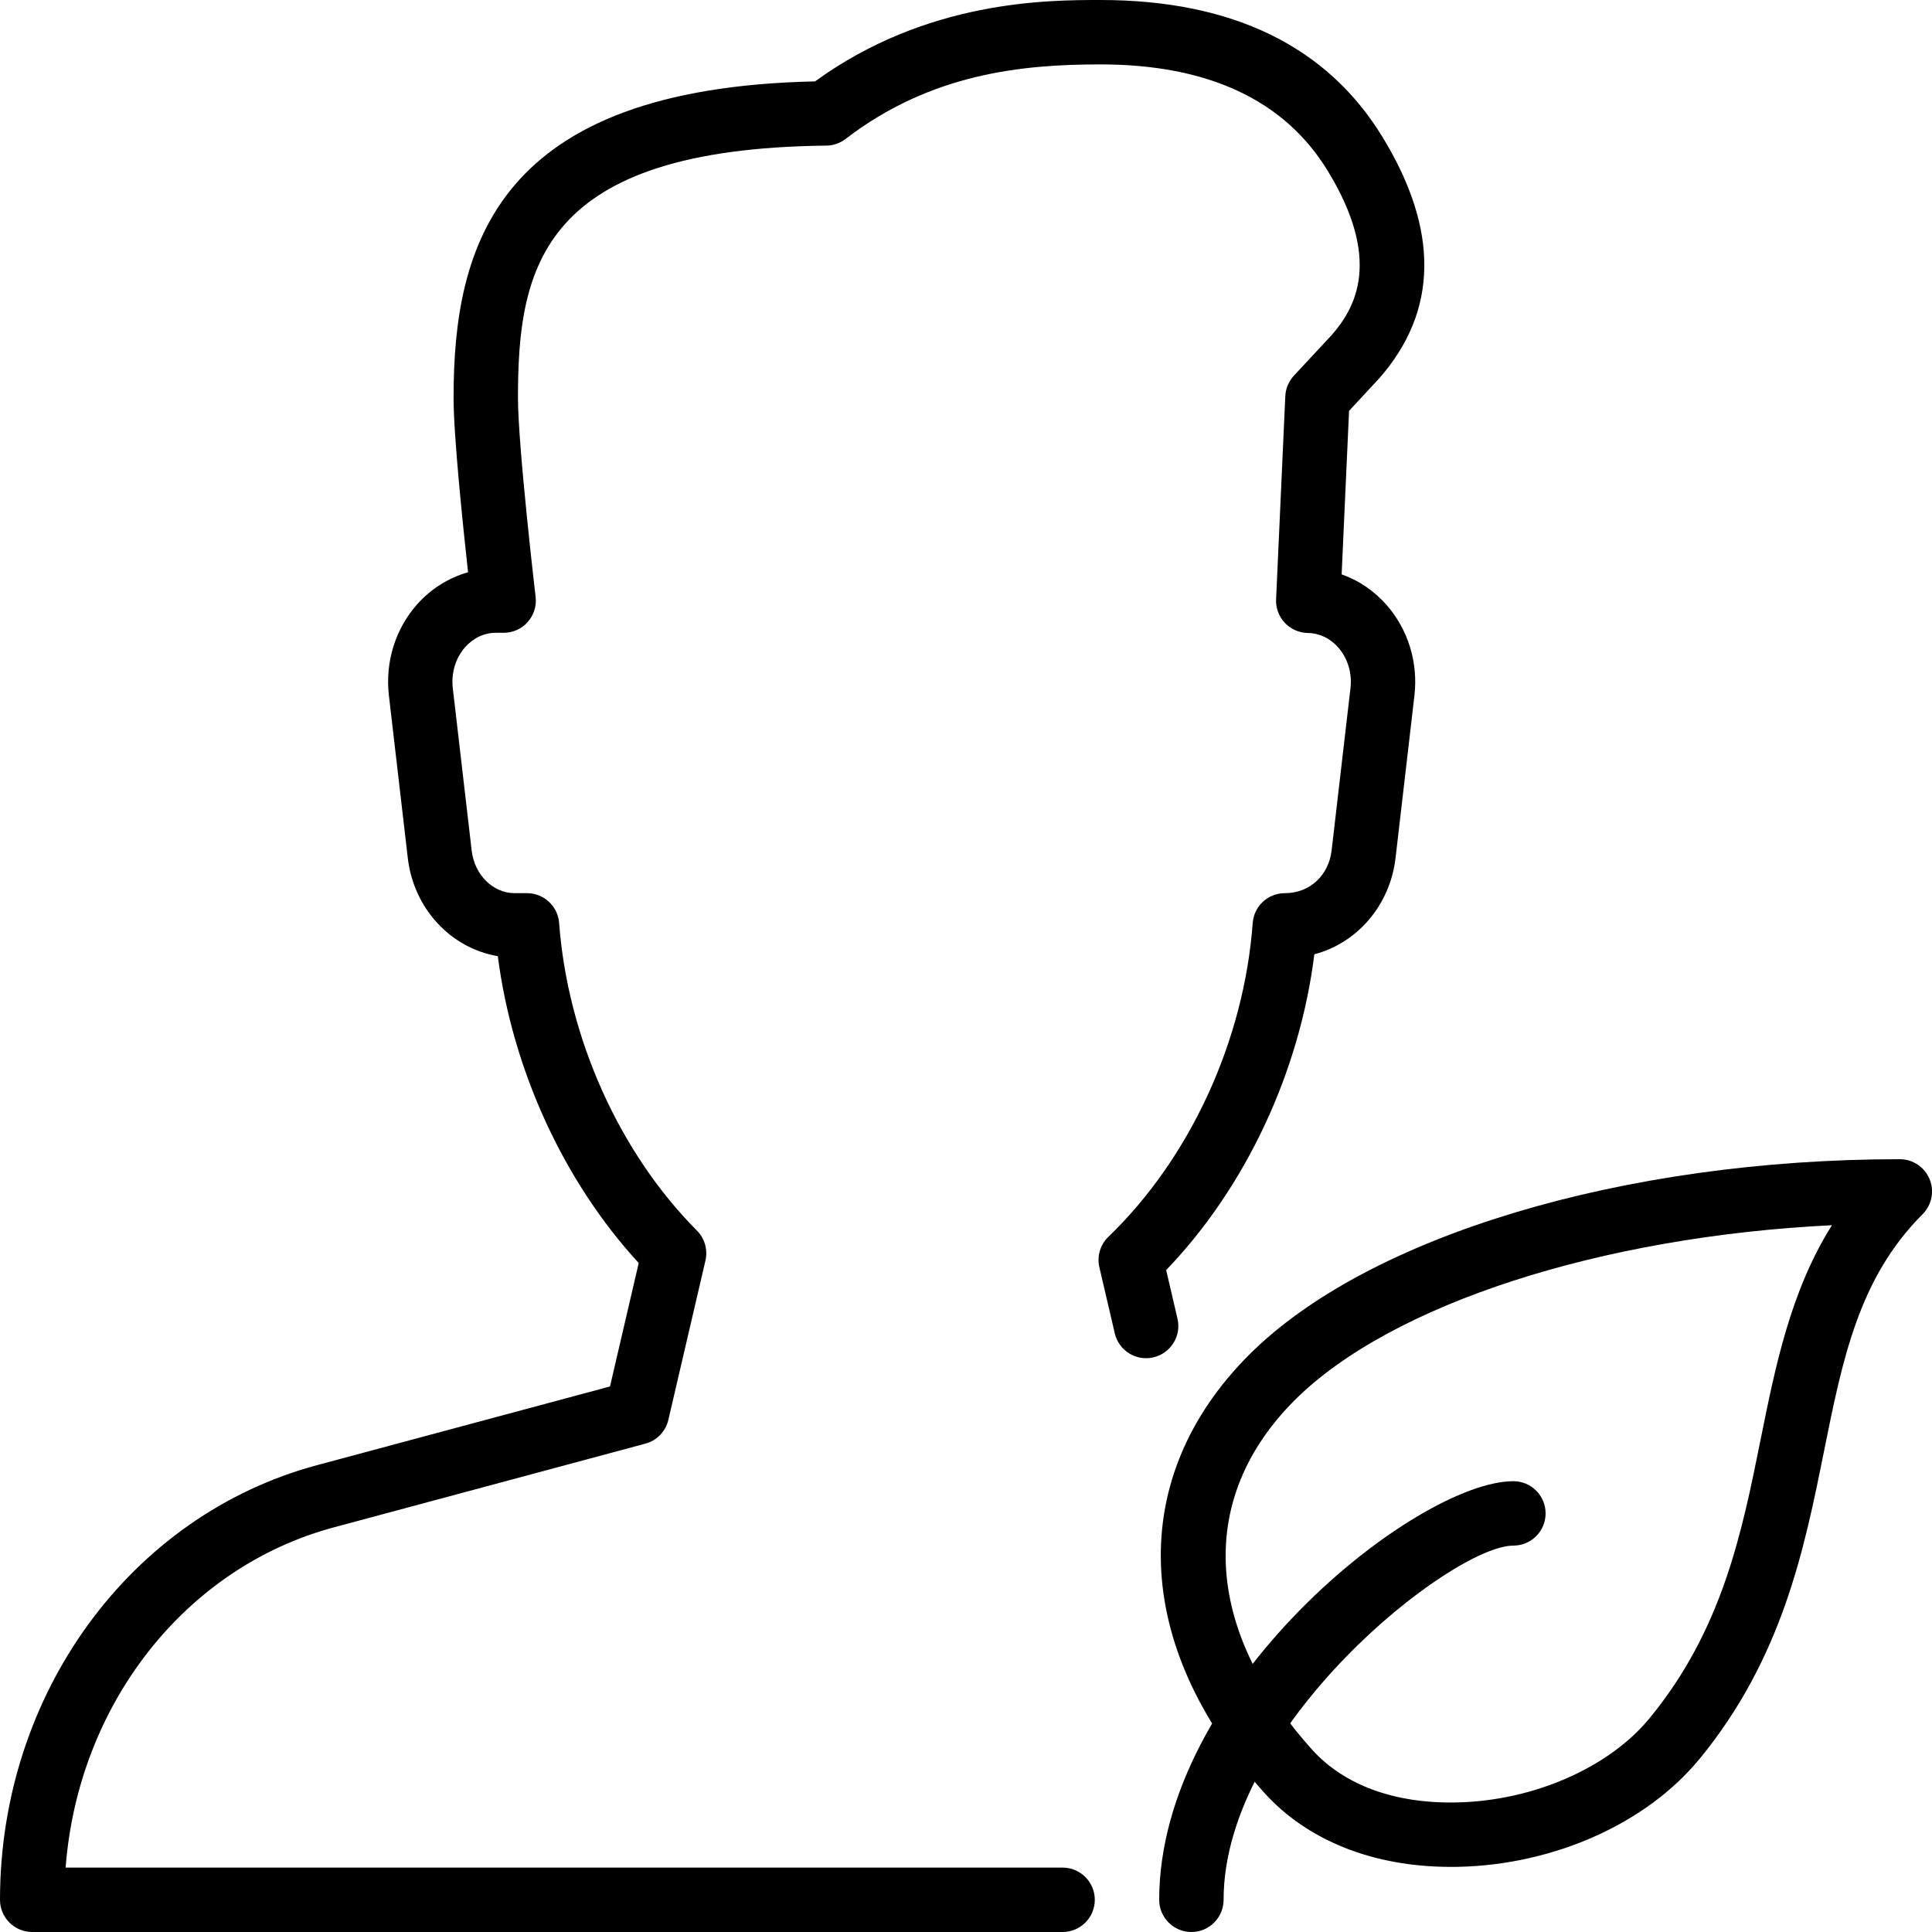 <?xml version="1.0" encoding="iso-8859-1"?>
<!-- Generator: Adobe Illustrator 19.2.1, SVG Export Plug-In . SVG Version: 6.00 Build 0)  -->
<svg version="1.1" xmlns="http://www.w3.org/2000/svg" xmlns:xlink="http://www.w3.org/1999/xlink" x="0px" y="0px"
	 viewBox="0 0 30 30" style="enable-background:new 0 0 30 30;" xml:space="preserve">
<g id="Add_User">
</g>
<g id="Remove_User">
</g>
<g id="Delete_User">
</g>
<g id="Done">
</g>
<g id="At_Symbol">
</g>
<g id="Question">
</g>
<g id="Answer">
</g>
<g id="Bring_Up">
</g>
<g id="Bring_Down">
</g>
<g id="Dismiss_User">
</g>
<g id="User_Speed">
</g>
<g id="User_Settings">
</g>
<g id="User_Refresh">
</g>
<g id="User_Time">
</g>
<g id="Dollar">
</g>
<g id="Euro">
</g>
<g id="Pound">
</g>
<g id="Bitcoin">
</g>
<g id="Global_User">
</g>
<g id="Waiting_User">
</g>
<g id="Writing_User_2">
</g>
<g id="Search_User">
</g>
<g id="Lock_User">
</g>
<g id="Mark_User">
</g>
<g id="Share_User">
</g>
<g id="Shopping">
</g>
<g id="User_Download">
</g>
<g id="User_Upload">
</g>
<g id="User_Statistics">
</g>
<g id="User_Defense">
</g>
<g id="User_Car">
</g>
<g id="User_Home">
</g>
<g id="Park">
</g>
<g id="Recicle_User">
</g>
<g id="Wifi">
</g>
<g id="Attach_User">
</g>
<g id="Disabled_User">
</g>
<g id="User_Card">
</g>
<g id="Gaming">
</g>
<g id="User_Cloud">
</g>
<g id="User_Database">
</g>
<g id="Copyright">
</g>
<g id="No_Copyright">
</g>
<g id="Creative_Commun">
</g>
<g id="Eco-Friendly">
</g>
<g id="Percentage">
</g>
<g id="User_Love">
</g>
<g id="User_Place">
</g>
<g id="User_Key">
</g>
<g id="Sleeping">
</g>
<g id="Add_User_2">
</g>
<g id="Remove_User_2">
</g>
<g id="Delete_User_2">
</g>
<g id="Done_2">
</g>
<g id="At_Symbol_2">
</g>
<g id="Question_2">
</g>
<g id="Answer_2">
</g>
<g id="Bring_Up_2">
</g>
<g id="Bring_Down_2">
</g>
<g id="Dismiss_User_2">
</g>
<g id="User_Speed_2">
</g>
<g id="User_Settings_2">
	<g>
		<g>
			<g id="XMLID_208_">
				<g id="XMLID_210_">
					<path d="M22.53,28.989c-1.204,0-2.23-0.408-2.902-1.155c-2.051-2.284-2.14-4.888-0.233-6.796C21.24,19.192,25.207,18,29.5,18
						c0.202,0,0.385,0.122,0.462,0.309c0.078,0.187,0.035,0.402-0.108,0.545c-0.99,0.99-1.242,2.244-1.534,3.696
						c-0.302,1.5-0.644,3.2-1.934,4.768L26,27l0.386,0.317c-0.821,0.998-2.254,1.639-3.74,1.671
						C22.607,28.989,22.568,28.989,22.53,28.989z M28.446,19.025c-3.58,0.175-6.849,1.224-8.345,2.72
						c-1.516,1.517-1.415,3.544,0.271,5.421c0.495,0.55,1.281,0.844,2.252,0.822c1.184-0.025,2.358-0.538,2.989-1.306l0,0
						c1.131-1.375,1.434-2.878,1.726-4.33C27.568,21.217,27.802,20.051,28.446,19.025z"/>
				</g>
				<g id="XMLID_209_">
					<path d="M18.5,30c-0.276,0-0.5-0.224-0.5-0.5c0-3.339,4.002-6.5,5.5-6.5c0.276,0,0.5,0.224,0.5,0.5S23.776,24,23.5,24
						c-0.951,0-4.5,2.796-4.5,5.5C19,29.776,18.776,30,18.5,30z"/>
				</g>
			</g>
		</g>
		<g>
			<path d="M16.5,30h-16C0.224,30,0,29.776,0,29.5c0-3.197,2.024-5.971,4.923-6.749l4.549-1.222l0.446-1.917
				c-1.166-1.267-1.961-3.003-2.188-4.765c-0.726-0.121-1.307-0.736-1.398-1.525l-0.293-2.521c-0.061-0.52,0.1-1.036,0.439-1.418
				c0.215-0.241,0.49-0.412,0.79-0.497C7.186,8.141,7.043,6.764,7.043,6.174c0-2.373,0.671-4.805,5.613-4.91
				C14.394,0,16.273,0,17.088,0c2.046,0,3.521,0.717,4.382,2.132c0.879,1.44,0.862,2.699-0.051,3.74L20.948,6.38l-0.115,2.539
				c0.264,0.092,0.503,0.254,0.699,0.476c0.333,0.381,0.491,0.893,0.431,1.406l-0.293,2.521c-0.085,0.738-0.6,1.324-1.261,1.496
				c-0.228,1.829-1.066,3.619-2.301,4.904l0.176,0.754c0.063,0.269-0.104,0.537-0.374,0.601c-0.267,0.063-0.538-0.104-0.6-0.374
				l-0.239-1.024c-0.04-0.171,0.013-0.352,0.14-0.474c1.268-1.221,2.106-3.043,2.241-4.873c0.019-0.261,0.237-0.463,0.499-0.463
				c0.395,0,0.682-0.284,0.726-0.662l0.293-2.521c0.027-0.233-0.042-0.463-0.189-0.631c-0.126-0.144-0.294-0.224-0.473-0.226
				c-0.135-0.002-0.264-0.059-0.357-0.157c-0.093-0.098-0.142-0.23-0.136-0.365l0.143-3.155c0.005-0.118,0.053-0.231,0.133-0.318
				l0.587-0.631c0.373-0.425,0.784-1.166-0.061-2.55C19.948,1.556,18.761,1,17.088,1c-1.212,0-2.631,0.138-3.957,1.157
				c-0.086,0.066-0.191,0.103-0.299,0.104C8.41,2.309,8.043,4.139,8.043,6.174c0,0.754,0.271,3.07,0.274,3.094
				c0.017,0.142-0.028,0.284-0.123,0.391C8.1,9.766,7.963,9.826,7.821,9.826H7.699c-0.179,0-0.348,0.079-0.475,0.222
				c-0.15,0.169-0.22,0.401-0.193,0.638l0.293,2.521c0.044,0.378,0.331,0.662,0.668,0.662h0.191c0.262,0,0.479,0.202,0.499,0.463
				c0.132,1.775,0.931,3.562,2.14,4.777c0.121,0.122,0.171,0.298,0.132,0.466l-0.576,2.473c-0.042,0.18-0.179,0.321-0.357,0.369
				l-4.838,1.3C2.87,24.338,1.212,26.472,1.019,29H16.5c0.276,0,0.5,0.224,0.5,0.5S16.776,30,16.5,30z"/>
		</g>
	</g>
</g>
<g id="Refresh_2">
</g>
<g id="Time_2">
</g>
<g id="Dollar_2">
</g>
<g id="Euro_2">
</g>
<g id="Pound_2">
</g>
<g id="Bitcoin_2">
</g>
<g id="Global_User_2">
</g>
<g id="Waiting_User_2">
</g>
<g id="Writing_User">
</g>
<g id="Search_User_2">
</g>
<g id="Lock_User_2">
</g>
<g id="Mark_User_2">
</g>
<g id="Share_User_2">
</g>
<g id="Shopping_2">
</g>
<g id="Download_2">
</g>
<g id="Upload_2">
</g>
<g id="User_Statistics_2">
</g>
<g id="User_Defense_2">
</g>
<g id="Car_2">
</g>
<g id="Home_2">
</g>
<g id="Park_2">
</g>
<g id="Recicle_User_2">
</g>
<g id="User_Wifi">
</g>
<g id="Attach_2">
</g>
<g id="Disabled_User_2">
</g>
<g id="User_Card_2">
</g>
<g id="Gaming_2">
</g>
<g id="Cloud_2">
</g>
<g id="Database_2">
</g>
<g id="Copyright_2">
</g>
<g id="No_Copyright_2">
</g>
<g id="Creative_Commun_2">
</g>
<g id="Eco-Friendly_2">
</g>
<g id="Percentage_2">
</g>
<g id="User_Love_2">
</g>
<g id="User_Rate_2">
</g>
<g id="User_Key_2">
</g>
<g id="Sleeping_2">
</g>
</svg>
